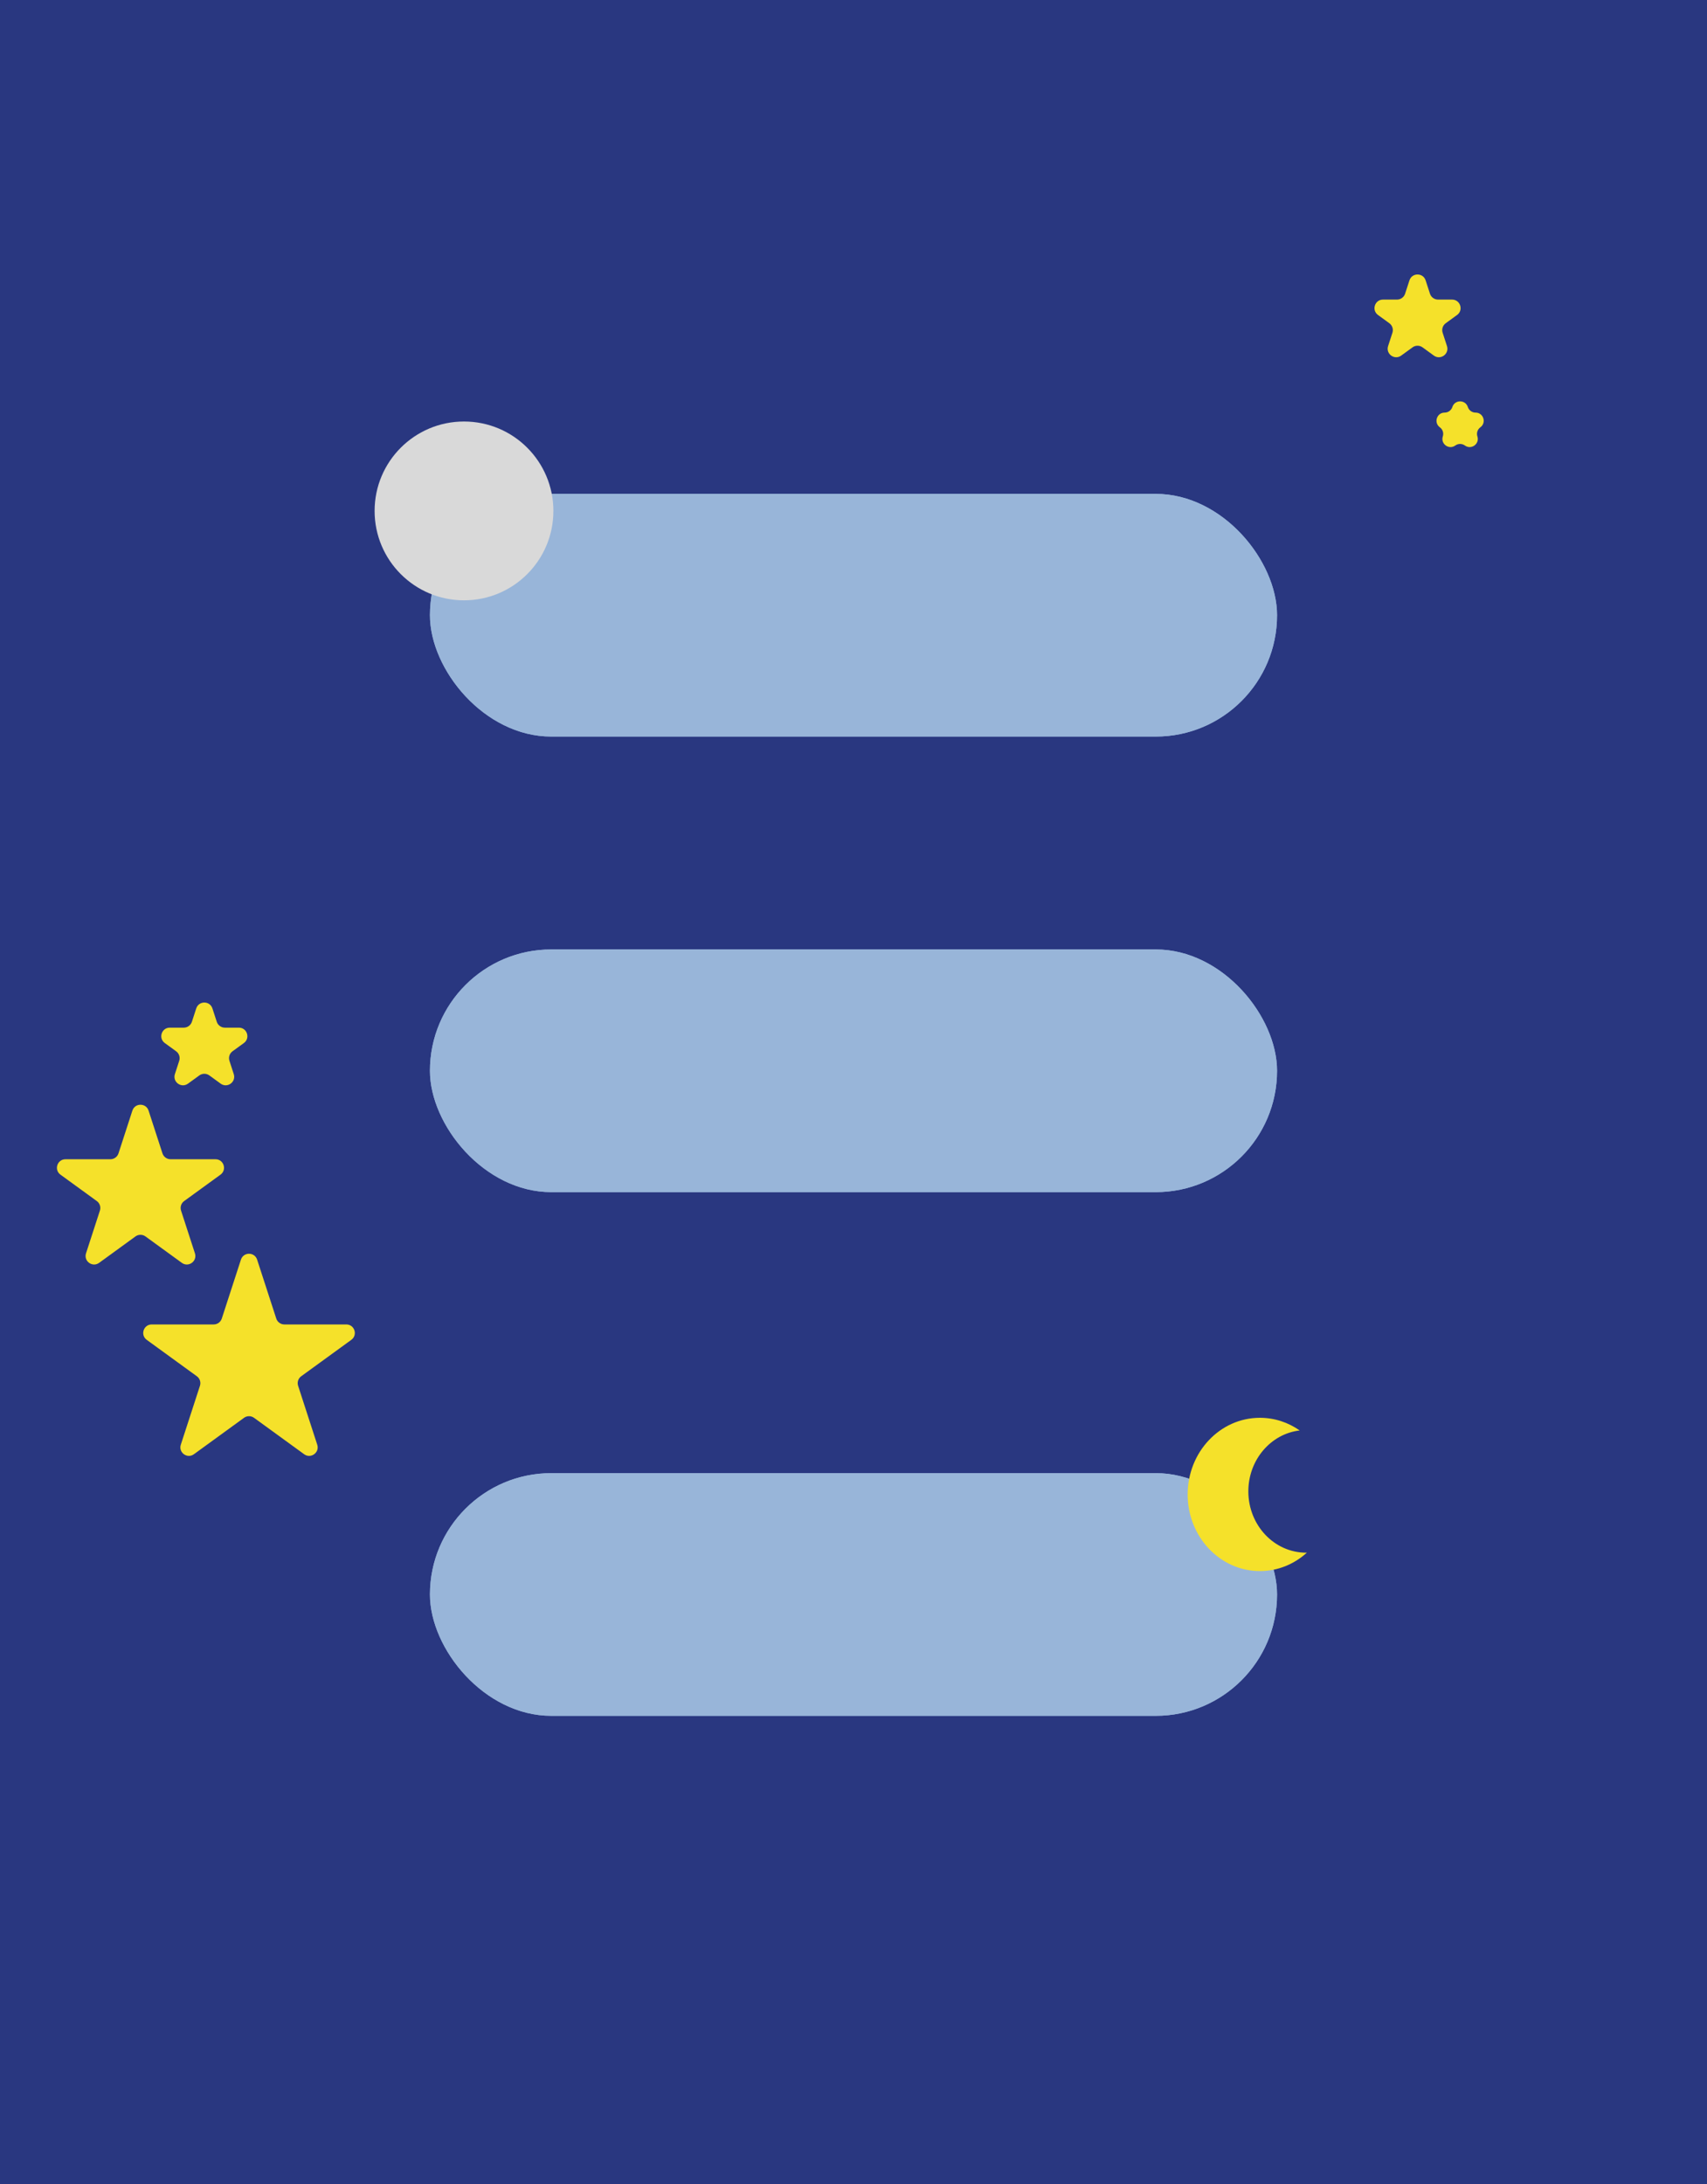 <svg width="401" height="513" viewBox="0 0 401 513" fill="none" xmlns="http://www.w3.org/2000/svg">
<rect width="401" height="513" fill="#293780"/>
<g opacity="0.7">
<rect x="101" y="116" width="199" height="57" rx="28.5" fill="#C8EBFF"/>
<rect x="101" y="116" width="199" height="57" rx="28.5" fill="#C8EBFF"/>
</g>
<g opacity="0.7">
<rect x="101" y="223" width="199" height="57" rx="28.5" fill="#C8EBFF"/>
<rect x="101" y="223" width="199" height="57" rx="28.5" fill="#C8EBFF"/>
</g>
<g opacity="0.7">
<rect x="101" y="346" width="199" height="57" rx="28.5" fill="#C8EBFF"/>
<rect x="101" y="346" width="199" height="57" rx="28.5" fill="#C8EBFF"/>
</g>
<path d="M56.598 295.854C57.197 294.011 59.803 294.011 60.402 295.854L64.899 309.693C65.166 310.517 65.934 311.075 66.801 311.075H81.352C83.289 311.075 84.095 313.554 82.527 314.693L70.755 323.246C70.054 323.755 69.761 324.658 70.029 325.482L74.525 339.321C75.124 341.164 73.015 342.696 71.448 341.557L59.676 333.004C58.975 332.495 58.025 332.495 57.324 333.004L45.552 341.557C43.985 342.696 41.876 341.164 42.475 339.321L46.971 325.482C47.239 324.658 46.946 323.755 46.245 323.246L34.473 314.693C32.905 313.554 33.711 311.075 35.648 311.075H50.199C51.066 311.075 51.834 310.517 52.101 309.693L56.598 295.854Z" fill="#F5E12A"/>
<path d="M31.098 260.854C31.697 259.011 34.303 259.011 34.902 260.854L38.164 270.893C38.432 271.717 39.2 272.275 40.066 272.275H50.621C52.559 272.275 53.364 274.754 51.797 275.893L43.257 282.097C42.556 282.606 42.263 283.509 42.531 284.333L45.792 294.371C46.391 296.214 44.282 297.746 42.715 296.607L34.176 290.403C33.475 289.894 32.525 289.894 31.824 290.403L23.285 296.607C21.718 297.746 19.609 296.214 20.207 294.371L23.469 284.333C23.737 283.509 23.444 282.606 22.743 282.097L14.203 275.893C12.636 274.754 13.441 272.275 15.379 272.275H25.934C26.8 272.275 27.568 271.717 27.836 270.893L31.098 260.854Z" fill="#F5E12A"/>
<path d="M331.098 65.854C331.697 64.011 334.303 64.011 334.902 65.854L335.919 68.983C336.186 69.807 336.954 70.365 337.821 70.365H341.11C343.048 70.365 343.853 72.844 342.286 73.983L339.625 75.916C338.924 76.426 338.63 77.328 338.898 78.153L339.915 81.281C340.513 83.124 338.404 84.656 336.837 83.517L334.176 81.584C333.475 81.074 332.525 81.074 331.824 81.584L329.163 83.517C327.596 84.656 325.487 83.124 326.085 81.281L327.102 78.153C327.37 77.328 327.076 76.426 326.375 75.916L323.714 73.983C322.147 72.844 322.952 70.365 324.89 70.365H328.179C329.046 70.365 329.814 69.807 330.081 68.983L331.098 65.854Z" fill="#F5E12A"/>
<path d="M341.184 95.59C341.755 93.831 344.245 93.831 344.816 95.59V95.59C345.072 96.377 345.805 96.91 346.633 96.91V96.91C348.483 96.91 349.252 99.277 347.755 100.365V100.365C347.086 100.851 346.806 101.713 347.061 102.5V102.5C347.633 104.26 345.619 105.723 344.123 104.635V104.635C343.453 104.149 342.547 104.149 341.877 104.635V104.635C340.381 105.723 338.367 104.26 338.939 102.5V102.5C339.194 101.713 338.914 100.851 338.245 100.365V100.365C336.748 99.277 337.517 96.91 339.367 96.91V96.91C340.195 96.91 340.928 96.377 341.184 95.59V95.59Z" fill="#F5E12A"/>
<path d="M46.098 236.854C46.697 235.011 49.303 235.011 49.902 236.854L50.919 239.983C51.186 240.807 51.954 241.365 52.821 241.365H56.111C58.048 241.365 58.853 243.844 57.286 244.983L54.625 246.916C53.924 247.426 53.63 248.328 53.898 249.152L54.915 252.281C55.513 254.124 53.404 255.656 51.837 254.517L49.176 252.584C48.475 252.074 47.525 252.074 46.824 252.584L44.163 254.517C42.596 255.656 40.487 254.124 41.085 252.281L42.102 249.152C42.37 248.328 42.076 247.426 41.375 246.916L38.714 244.983C37.147 243.844 37.952 241.365 39.889 241.365H43.179C44.046 241.365 44.814 240.807 45.081 239.983L46.098 236.854Z" fill="#F5E12A"/>
<circle cx="109" cy="120" r="21" fill="#D9D9D9"/>
<path fill-rule="evenodd" clip-rule="evenodd" d="M305.309 335.969C298.527 336.771 293.254 342.872 293.254 350.28C293.254 358.233 299.332 364.68 306.83 364.68C306.887 364.68 306.943 364.68 307 364.679C304.034 367.373 300.181 369 295.969 369C286.597 369 279 360.941 279 351C279 341.059 286.597 333 295.969 333C299.42 333 302.63 334.093 305.309 335.969Z" fill="#F5E12A"/>
</svg>
